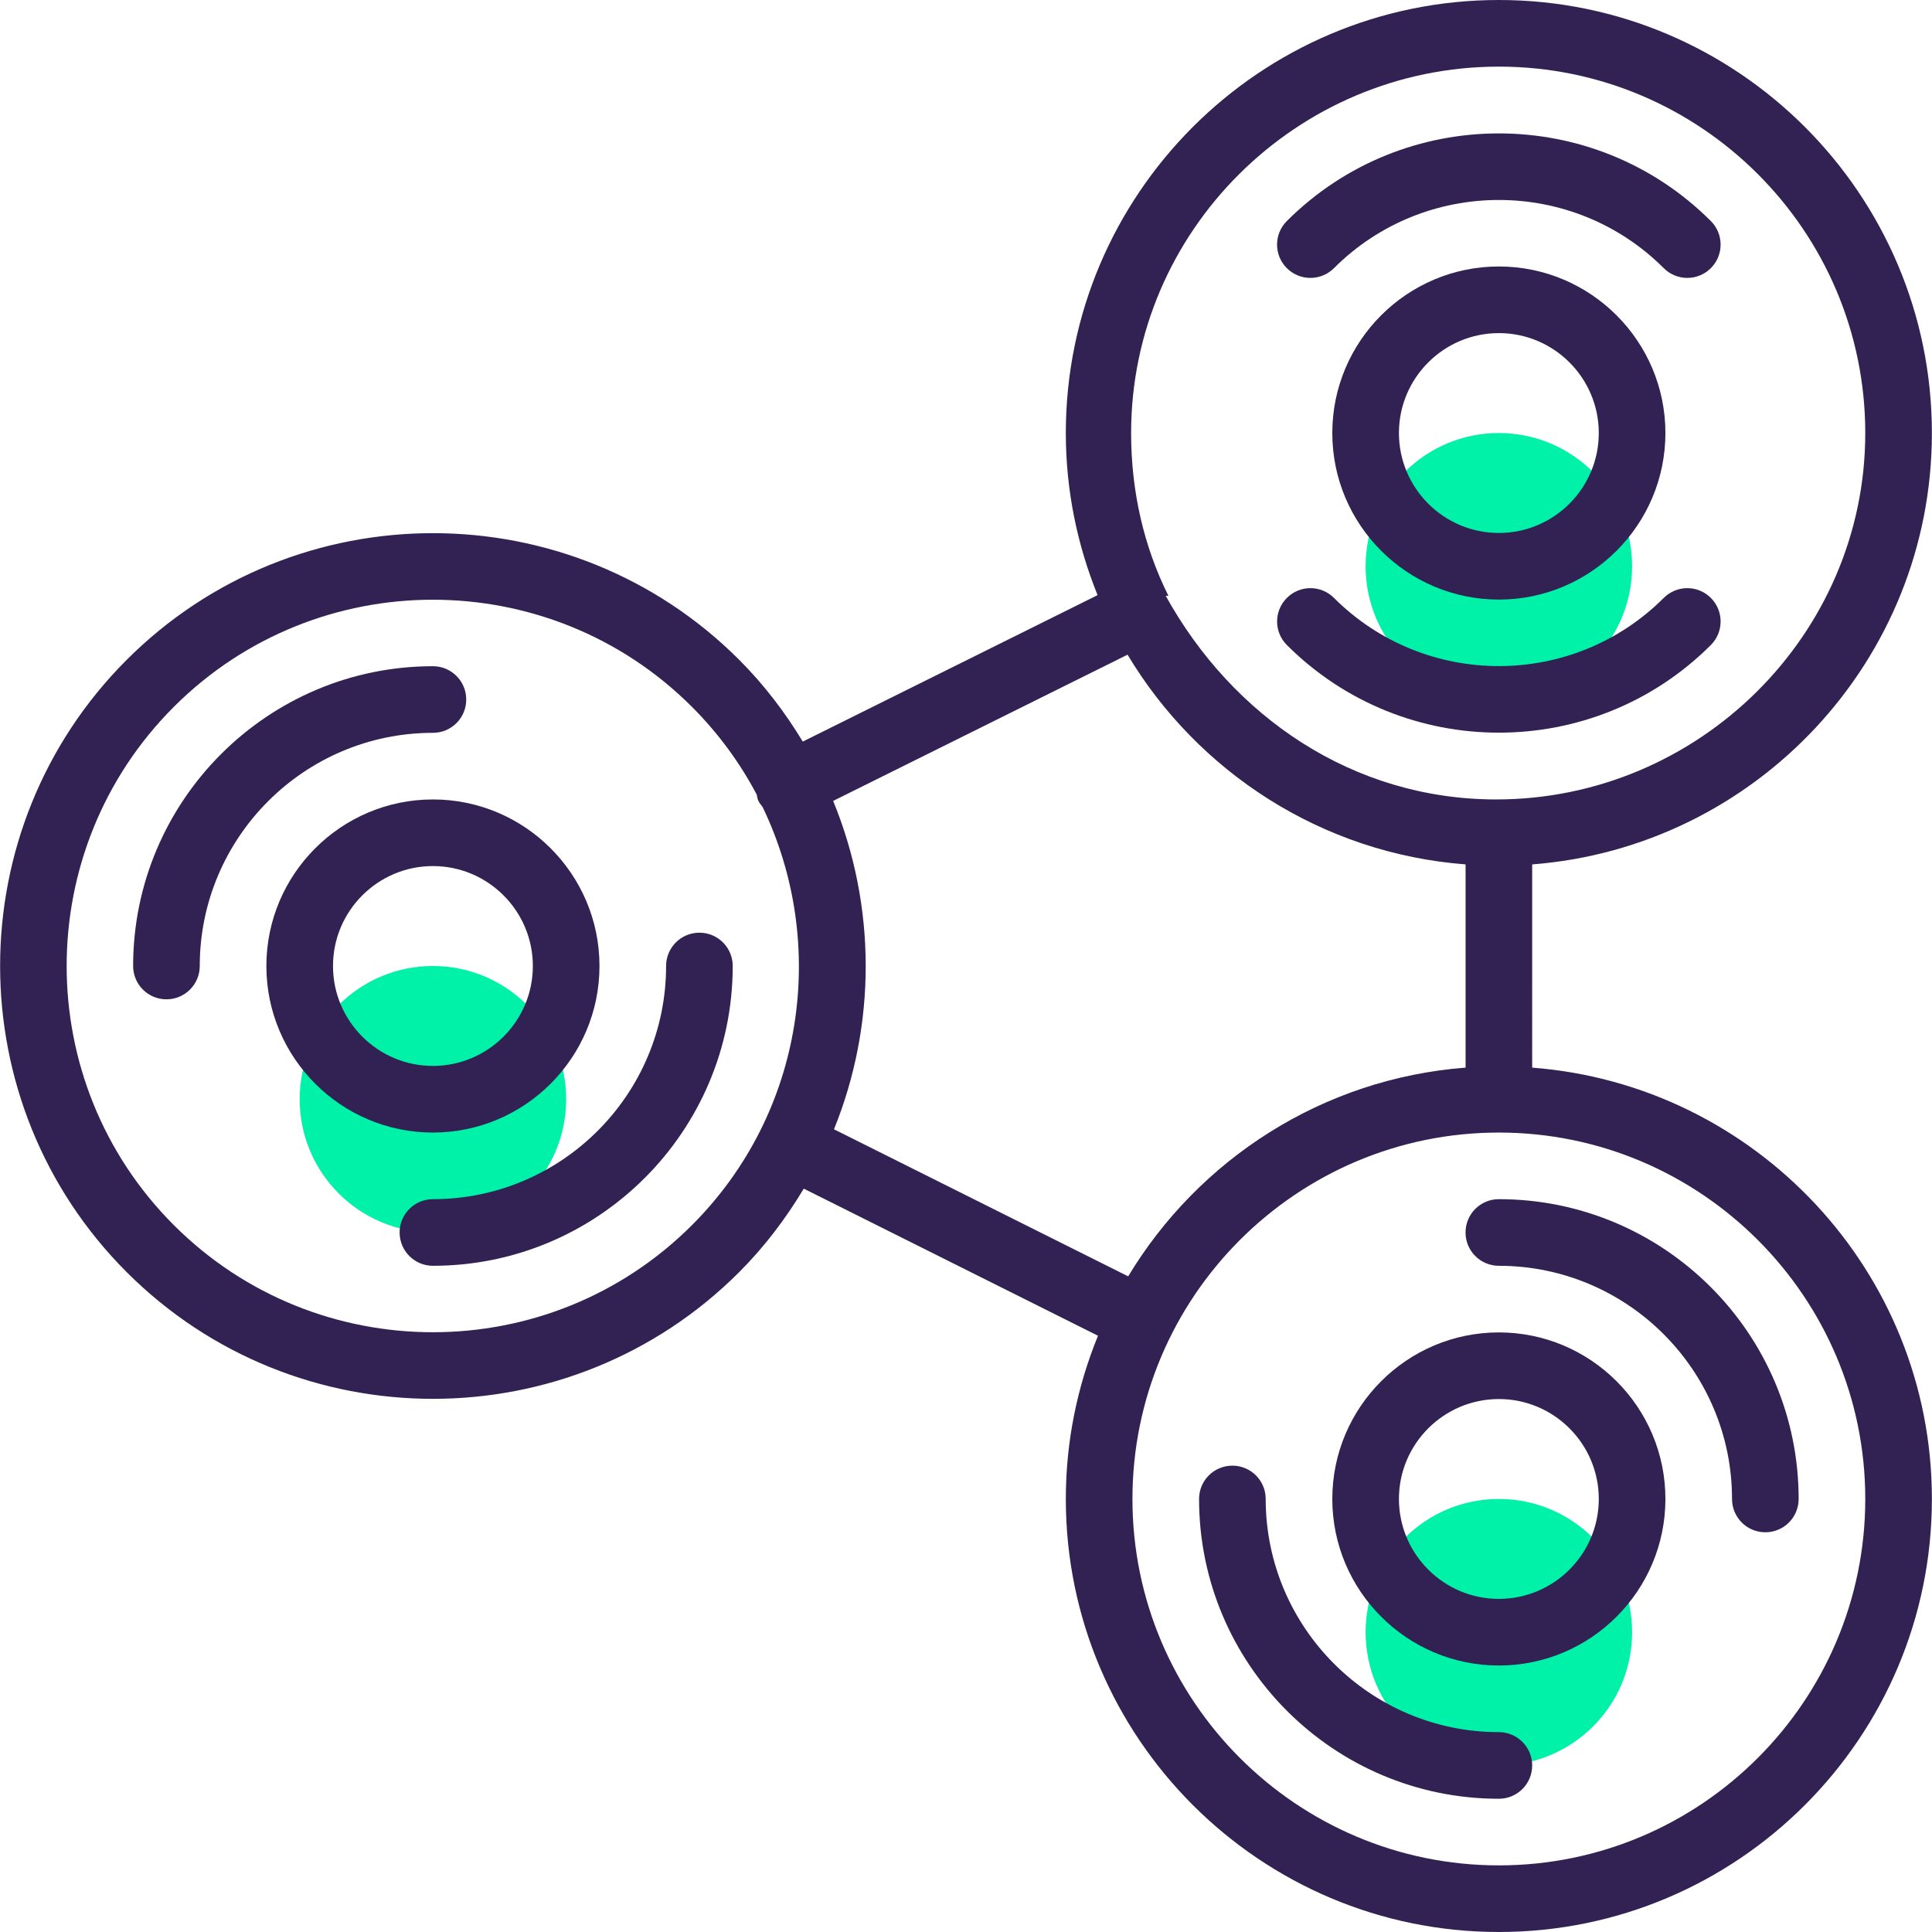 <?xml version="1.0" encoding="iso-8859-1"?>
<!-- Generator: Adobe Illustrator 19.0.0, SVG Export Plug-In . SVG Version: 6.00 Build 0)  -->
<svg version="1.1" id="Capa_1" xmlns="http://www.w3.org/2000/svg" xmlns:xlink="http://www.w3.org/1999/xlink" x="0px" y="0px"
	 viewBox="0 0 464 464" style="enable-background:new 0 0 464 464;" xml:space="preserve">
<g>
	<circle style="fill:#00F2A9;" cx="103.974" cy="264" r="32"/>
	<circle style="fill:#00F2A9;" cx="359.974" cy="136" r="32"/>
	<circle style="fill:#00F2A9;" cx="359.974" cy="392" r="32"/>
</g>
<g>
	<path style="fill:#322153;" d="M463.974,104c0-57.344-46.656-104-104-104s-104,46.656-104,104c0,13.768,2.752,26.896,7.632,38.928
		l-70.808,35.176c-4.232-6.984-9.256-13.624-15.28-19.648c-40.544-40.544-106.528-40.544-147.08,0s-40.544,106.528,0,147.08
		c20.272,20.272,46.904,30.416,73.536,30.416s53.264-10.144,73.536-30.416c6.144-6.144,11.24-12.928,15.528-20.064l70.664,35.328
		c-4.952,12.112-7.728,25.336-7.728,39.2c0,57.344,46.656,104,104,104s104-46.656,104-104c0-54.64-42.392-99.48-96-103.592V207.6
		C421.582,203.48,463.974,158.64,463.974,104z M359.974,16c48.52,0,88,39.48,88,88s-40.12,88-88.64,88
		c-34.464,0-63.36-19.96-79.36-48.888c0-0.008,0-0.016,0-0.016c0-0.008,0.632-0.016,0.632-0.016
		c-5.88-11.792-8.952-25.032-8.952-39.08C271.654,55.48,311.454,16,359.974,16z M166.198,294.224
		c-34.312,34.312-90.144,34.312-124.456,0s-34.312-90.144,0-124.456c17.16-17.16,39.696-25.736,62.224-25.736
		s45.072,8.576,62.224,25.736c6.36,6.36,11.536,13.472,15.536,21.04c0.136,0.512,0.168,1.032,0.408,1.52
		c0.272,0.544,0.632,1,1,1.448C198.918,226.544,193.334,267.096,166.198,294.224z M200.294,271.216
		c10.232-25.224,10.152-53.672-0.2-78.864l70.704-35.12c16.888,28.184,46.672,47.72,81.184,50.368v48.808
		c-34.416,2.64-64.12,22.072-81.032,50.128L200.294,271.216z M447.974,360c0,48.52-39.48,88-88,88s-88-39.48-88-88s39.48-88,88-88
		S447.974,311.48,447.974,360z"/>
	<path style="fill:#322153;" d="M103.974,176c4.424,0,8-3.576,8-8s-3.576-8-8-8c-39.704,0-72,32.296-72,72c0,4.424,3.576,8,8,8
		s8-3.576,8-8C47.974,201.128,73.102,176,103.974,176z"/>
	<path style="fill:#322153;" d="M167.974,224c-4.424,0-8,3.576-8,8c0,30.872-25.128,56-56,56c-4.424,0-8,3.576-8,8s3.576,8,8,8
		c39.704,0,72-32.296,72-72C175.974,227.576,172.398,224,167.974,224z"/>
	<path style="fill:#322153;" d="M359.974,175.96c18.44,0,36.872-7.016,50.912-21.048c3.128-3.128,3.128-8.184,0-11.312
		s-8.184-3.128-11.312,0c-21.84,21.832-57.36,21.832-79.2,0c-3.128-3.128-8.184-3.128-11.312,0s-3.128,8.184,0,11.312
		C323.102,168.944,341.534,175.96,359.974,175.96z"/>
	<path style="fill:#322153;" d="M320.374,64.4c21.84-21.832,57.36-21.832,79.2,0c1.56,1.56,3.608,2.344,5.656,2.344
		s4.096-0.784,5.656-2.344c3.128-3.128,3.128-8.184,0-11.312c-28.08-28.064-73.752-28.064-101.832,0
		c-3.128,3.128-3.128,8.184,0,11.312S317.246,67.52,320.374,64.4z"/>
	<path style="fill:#322153;" d="M359.974,416c-30.872,0-56-25.128-56-56c0-4.424-3.576-8-8-8s-8,3.576-8,8c0,39.704,32.296,72,72,72
		c4.424,0,8-3.576,8-8S364.398,416,359.974,416z"/>
	<path style="fill:#322153;" d="M351.974,296c0,4.424,3.576,8,8,8c30.872,0,56,25.128,56,56c0,4.424,3.576,8,8,8s8-3.576,8-8
		c0-39.704-32.296-72-72-72C355.549,288,351.974,291.576,351.974,296z"/>
	<path style="fill:#322153;" d="M143.974,232c0-22.056-17.944-40-40-40s-40,17.944-40,40s17.944,40,40,40
		S143.974,254.056,143.974,232z M79.974,232c0-13.232,10.768-24,24-24s24,10.768,24,24s-10.768,24-24,24S79.974,245.232,79.974,232z
		"/>
	<path style="fill:#322153;" d="M359.974,64c-22.056,0-40,17.944-40,40s17.944,40,40,40s40-17.944,40-40S382.03,64,359.974,64z
		 M359.974,128c-13.232,0-24-10.768-24-24s10.768-24,24-24s24,10.768,24,24S373.206,128,359.974,128z"/>
	<path style="fill:#322153;" d="M359.974,320c-22.056,0-40,17.944-40,40s17.944,40,40,40s40-17.944,40-40S382.03,320,359.974,320z
		 M359.974,384c-13.232,0-24-10.768-24-24s10.768-24,24-24s24,10.768,24,24S373.206,384,359.974,384z"/>
</g>
<g>
</g>
<g>
</g>
<g>
</g>
<g>
</g>
<g>
</g>
<g>
</g>
<g>
</g>
<g>
</g>
<g>
</g>
<g>
</g>
<g>
</g>
<g>
</g>
<g>
</g>
<g>
</g>
<g>
</g>
</svg>
